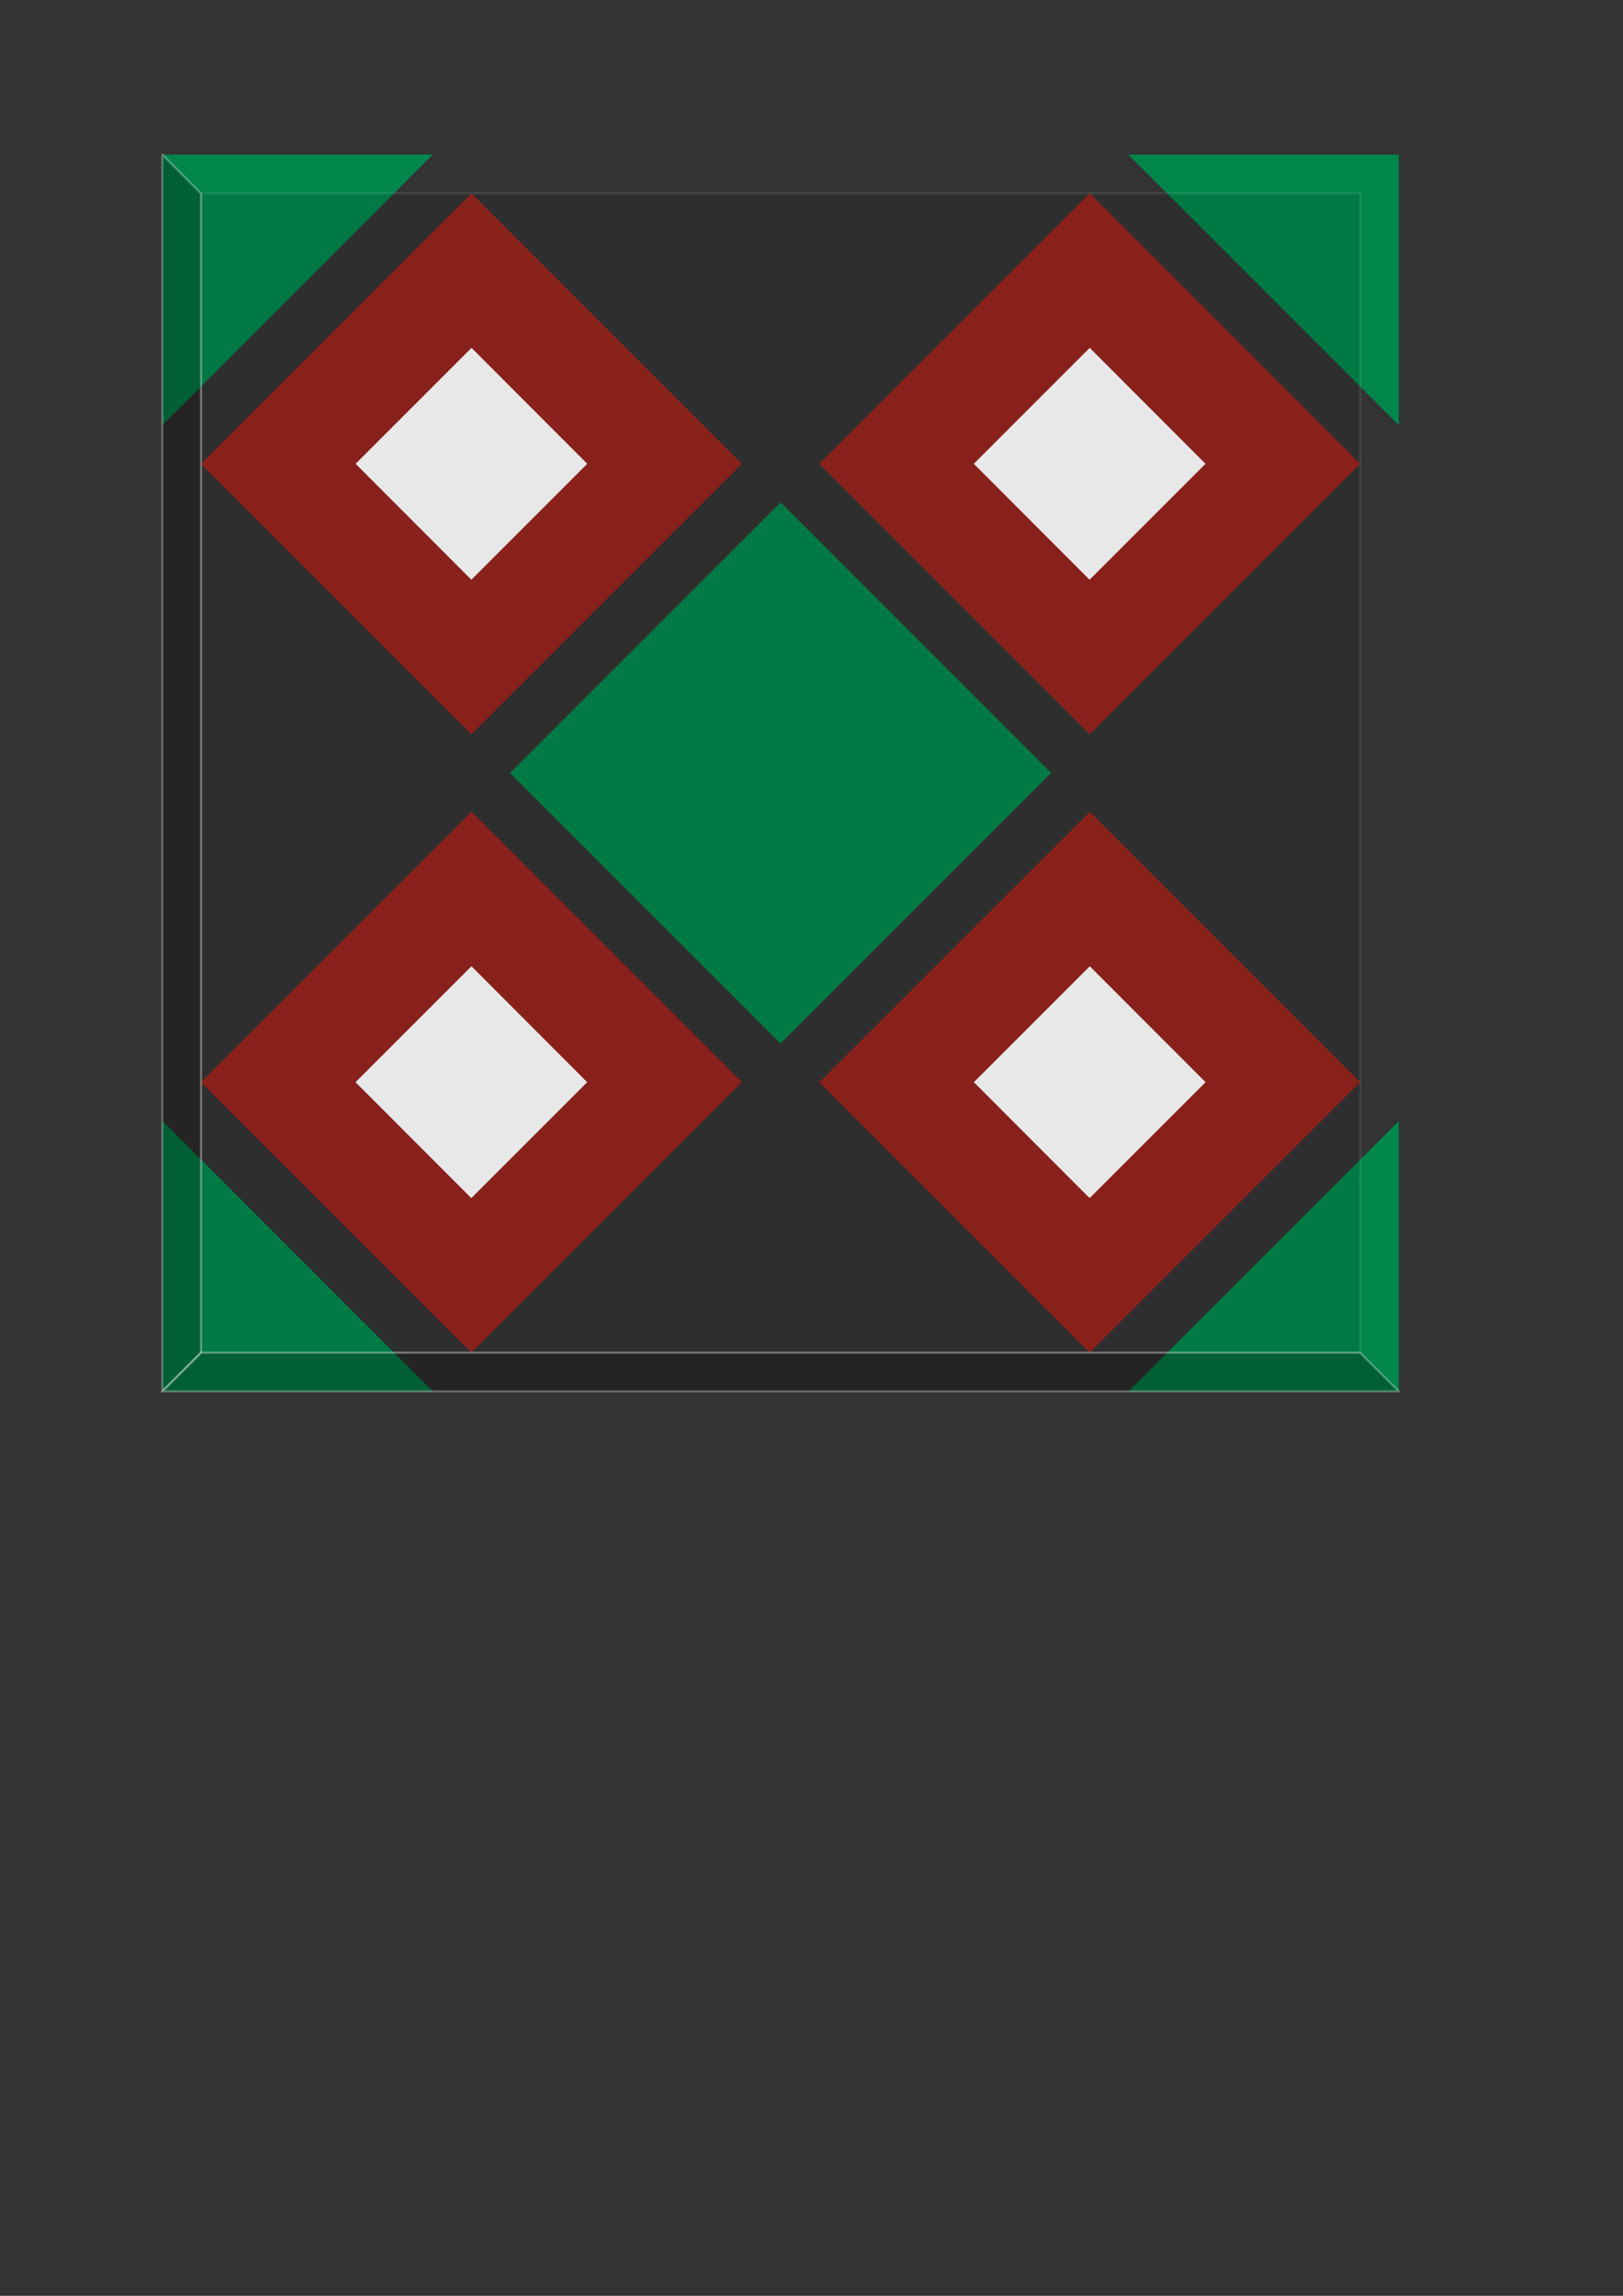 <?xml version="1.0" encoding="UTF-8"?>
<!DOCTYPE svg PUBLIC "-//W3C//DTD SVG 1.1//EN" "http://www.w3.org/Graphics/SVG/1.1/DTD/svg11.dtd">
<svg version="1.2" width="210mm" height="297mm" viewBox="0 0 21000 29700" preserveAspectRatio="xMidYMid" fill-rule="evenodd" stroke-width="28.222" stroke-linejoin="round" xmlns="http://www.w3.org/2000/svg" xmlns:ooo="http://xml.openoffice.org/svg/export" xmlns:xlink="http://www.w3.org/1999/xlink" xmlns:presentation="http://sun.com/xmlns/staroffice/presentation" xmlns:smil="http://www.w3.org/2001/SMIL20/" xmlns:anim="urn:oasis:names:tc:opendocument:xmlns:animation:1.0" xml:space="preserve">
 <rect x="0" y="0" width="21000" height="29700" fill="#333333" stroke="none"/>
 <defs class="ClipPathGroup">
  <clipPath id="presentation_clip_path" clipPathUnits="userSpaceOnUse">
   <rect x="0" y="0" width="21000" height="29700"/>
  </clipPath>
  <clipPath id="presentation_clip_path_shrink" clipPathUnits="userSpaceOnUse">
   <rect x="21" y="29" width="20958" height="29641"/>
  </clipPath>
 </defs>
 <defs class="TextShapeIndex">
  <g ooo:slide="id1" ooo:id-list="id3 id4 id5 id6 id7 id8 id9 id10 id11 id12 id13 id14 id15"/>
 </defs>
 <defs class="EmbeddedBulletChars">
  <g id="bullet-char-template-57356" transform="scale(0,-0)">
   <path d="M 580,1141 L 1163,571 580,0 -4,571 580,1141 Z"/>
  </g>
  <g id="bullet-char-template-57354" transform="scale(0,-0)">
   <path d="M 8,1128 L 1137,1128 1137,0 8,0 8,1128 Z"/>
  </g>
  <g id="bullet-char-template-10146" transform="scale(0,-0)">
   <path d="M 174,0 L 602,739 174,1481 1456,739 174,0 Z M 1358,739 L 309,1346 659,739 1358,739 Z"/>
  </g>
  <g id="bullet-char-template-10132" transform="scale(0,-0)">
   <path d="M 2015,739 L 1276,0 717,0 1260,543 174,543 174,936 1260,936 717,1481 1274,1481 2015,739 Z"/>
  </g>
  <g id="bullet-char-template-10007" transform="scale(0,-0)">
   <path d="M 0,-2 C -7,14 -16,27 -25,37 L 356,567 C 262,823 215,952 215,954 215,979 228,992 255,992 264,992 276,990 289,987 310,991 331,999 354,1012 L 381,999 492,748 772,1049 836,1024 860,1049 C 881,1039 901,1025 922,1006 886,937 835,863 770,784 769,783 710,716 594,584 L 774,223 C 774,196 753,168 711,139 L 727,119 C 717,90 699,76 672,76 641,76 570,178 457,381 L 164,-76 C 142,-110 111,-127 72,-127 30,-127 9,-110 8,-76 1,-67 -2,-52 -2,-32 -2,-23 -1,-13 0,-2 Z"/>
  </g>
  <g id="bullet-char-template-10004" transform="scale(0,-0)">
   <path d="M 285,-33 C 182,-33 111,30 74,156 52,228 41,333 41,471 41,549 55,616 82,672 116,743 169,778 240,778 293,778 328,747 346,684 L 369,508 C 377,444 397,411 428,410 L 1163,1116 C 1174,1127 1196,1133 1229,1133 1271,1133 1292,1118 1292,1087 L 1292,965 C 1292,929 1282,901 1262,881 L 442,47 C 390,-6 338,-33 285,-33 Z"/>
  </g>
  <g id="bullet-char-template-9679" transform="scale(0,-0)">
   <path d="M 813,0 C 632,0 489,54 383,161 276,268 223,411 223,592 223,773 276,916 383,1023 489,1130 632,1184 813,1184 992,1184 1136,1130 1245,1023 1353,916 1407,772 1407,592 1407,412 1353,268 1245,161 1136,54 992,0 813,0 Z"/>
  </g>
  <g id="bullet-char-template-8226" transform="scale(0,-0)">
   <path d="M 346,457 C 273,457 209,483 155,535 101,586 74,649 74,723 74,796 101,859 155,911 209,963 273,989 346,989 419,989 480,963 531,910 582,859 608,796 608,723 608,648 583,586 532,535 482,483 420,457 346,457 Z"/>
  </g>
  <g id="bullet-char-template-8211" transform="scale(0,-0)">
   <path d="M -4,459 L 1135,459 1135,606 -4,606 -4,459 Z"/>
  </g>
  <g id="bullet-char-template-61548" transform="scale(0,-0)">
   <path d="M 173,740 C 173,903 231,1043 346,1159 462,1274 601,1332 765,1332 928,1332 1067,1274 1183,1159 1299,1043 1357,903 1357,740 1357,577 1299,437 1183,322 1067,206 928,148 765,148 601,148 462,206 346,322 231,437 173,577 173,740 Z"/>
  </g>
 </defs>
 <defs class="TextEmbeddedBitmaps"/>
 <g>
  <g id="id2" class="Master_Slide">
   <g id="bg-id2" class="Background"/>
   <g id="bo-id2" class="BackgroundObjects"/>
  </g>
 </g>
 <g class="SlideGroup">
  <g>
   <g id="container-id1">
    <g id="id1" class="Slide" clip-path="url(#presentation_clip_path)">
     <g class="Page">
      <g class="com.sun.star.drawing.CustomShape">
       <g id="id3">
        <rect class="BoundingBox" stroke="none" fill="none" x="6600" y="6500" width="7001" height="7001"/>
        <path fill="rgb(0,134,75)" stroke="none" d="M 11849,11749 L 10099,13500 6600,10001 10101,6500 13600,9999 11849,11749 Z"/>
       </g>
      </g>
      <g class="com.sun.star.drawing.CustomShape">
       <g id="id4">
        <rect class="BoundingBox" stroke="none" fill="none" x="2600" y="2500" width="7001" height="7001"/>
        <path fill="rgb(149,35,31)" stroke="none" d="M 7849,7749 L 6099,9500 2600,6001 6101,2500 9600,5999 7849,7749 Z"/>
       </g>
      </g>
      <g class="com.sun.star.drawing.CustomShape">
       <g id="id5">
        <rect class="BoundingBox" stroke="none" fill="none" x="10600" y="2500" width="7001" height="7001"/>
        <path fill="rgb(149,35,31)" stroke="none" d="M 15849,7749 L 14099,9500 10600,6001 14101,2500 17600,5999 15849,7749 Z"/>
       </g>
      </g>
      <g class="com.sun.star.drawing.CustomShape">
       <g id="id6">
        <rect class="BoundingBox" stroke="none" fill="none" x="2600" y="10500" width="7001" height="7001"/>
        <path fill="rgb(149,35,31)" stroke="none" d="M 7849,15749 L 6099,17500 2600,14001 6101,10500 9600,13999 7849,15749 Z"/>
       </g>
      </g>
      <g class="com.sun.star.drawing.CustomShape">
       <g id="id7">
        <rect class="BoundingBox" stroke="none" fill="none" x="10600" y="10500" width="7001" height="7001"/>
        <path fill="rgb(149,35,31)" stroke="none" d="M 15849,15749 L 14099,17500 10600,14001 14101,10500 17600,13999 15849,15749 Z"/>
       </g>
      </g>
      <g class="com.sun.star.drawing.PolyPolygonShape">
       <g id="id8">
        <rect class="BoundingBox" stroke="none" fill="none" x="2100" y="2000" width="16001" height="16001"/>
        <path fill="rgb(0,134,75)" stroke="none" d="M 2100,18000 L 2100,14501 2101,14500 5600,17999 5599,18000 2100,18000 Z M 2100,2000 L 5599,2000 2100,5499 2100,2000 Z M 18100,2000 L 18100,5499 18099,5500 14600,2001 14601,2000 18100,2000 Z M 18100,18000 L 14601,18000 18100,14501 18100,18000 Z"/>
       </g>
      </g>
      <g class="com.sun.star.drawing.CustomShape">
       <g id="id9">
        <rect class="BoundingBox" stroke="none" fill="none" x="12600" y="4499" width="3000" height="3003"/>
        <path fill="rgb(255,255,255)" stroke="none" d="M 14848,6750 L 14098,7500 12600,6000 14100,4500 15598,6000 14848,6750 Z"/>
       </g>
      </g>
      <g class="com.sun.star.drawing.CustomShape">
       <g id="id10">
        <rect class="BoundingBox" stroke="none" fill="none" x="4601" y="4499" width="3000" height="3003"/>
        <path fill="rgb(255,255,255)" stroke="none" d="M 6849,6750 L 6099,7500 4601,6000 6101,4500 7599,6000 6849,6750 Z"/>
       </g>
      </g>
      <g class="com.sun.star.drawing.CustomShape">
       <g id="id11">
        <rect class="BoundingBox" stroke="none" fill="none" x="4600" y="12499" width="3000" height="3003"/>
        <path fill="rgb(255,255,255)" stroke="none" d="M 6848,14750 L 6098,15500 4600,14000 6100,12500 7598,14000 6848,14750 Z"/>
       </g>
      </g>
      <g class="com.sun.star.drawing.CustomShape">
       <g id="id12">
        <rect class="BoundingBox" stroke="none" fill="none" x="12601" y="12499" width="3000" height="3003"/>
        <path fill="rgb(255,255,255)" stroke="none" d="M 14849,14750 L 14099,15500 12601,14000 14101,12500 15599,14000 14849,14750 Z"/>
       </g>
      </g>
      <g class="com.sun.star.drawing.CustomShape">
       <g id="id13">
        <rect class="BoundingBox" stroke="none" fill="none" x="2600" y="2500" width="15001" height="15001"/>
        <path fill="rgb(0,0,0)" fill-opacity="0.09" stroke="rgb(255,255,255)" stroke-opacity="0.09" d="M 10100,17500 L 2600,17500 2600,2500 17600,2500 17600,17500 10100,17500 Z"/>
       </g>
      </g>
      <g class="com.sun.star.drawing.CustomShape">
       <g id="id14">
        <rect class="BoundingBox" stroke="none" fill="none" x="2100" y="1998" width="502" height="16003"/>
        <path fill="rgb(0,0,0)" fill-opacity="0.29" stroke="rgb(255,255,255)" stroke-opacity="0.29" d="M 2100,18000 L 2100,1999 2601,2503 2601,17497 2100,18000 Z M 2100,18000 L 2100,18000 Z M 2601,1999 L 2601,1999 Z"/>
       </g>
      </g>
      <g class="com.sun.star.drawing.CustomShape">
       <g id="id15">
        <rect class="BoundingBox" stroke="none" fill="none" x="2099" y="17498" width="16002" height="503"/>
        <path fill="rgb(0,0,0)" fill-opacity="0.29" stroke="rgb(255,255,255)" stroke-opacity="0.29" d="M 18100,18000 L 2099,18000 2603,17499 17597,17499 18100,18000 Z M 18100,18000 L 18100,18000 Z M 2099,17499 L 2099,17499 Z"/>
       </g>
      </g>
     </g>
    </g>
   </g>
  </g>
 </g>
</svg>